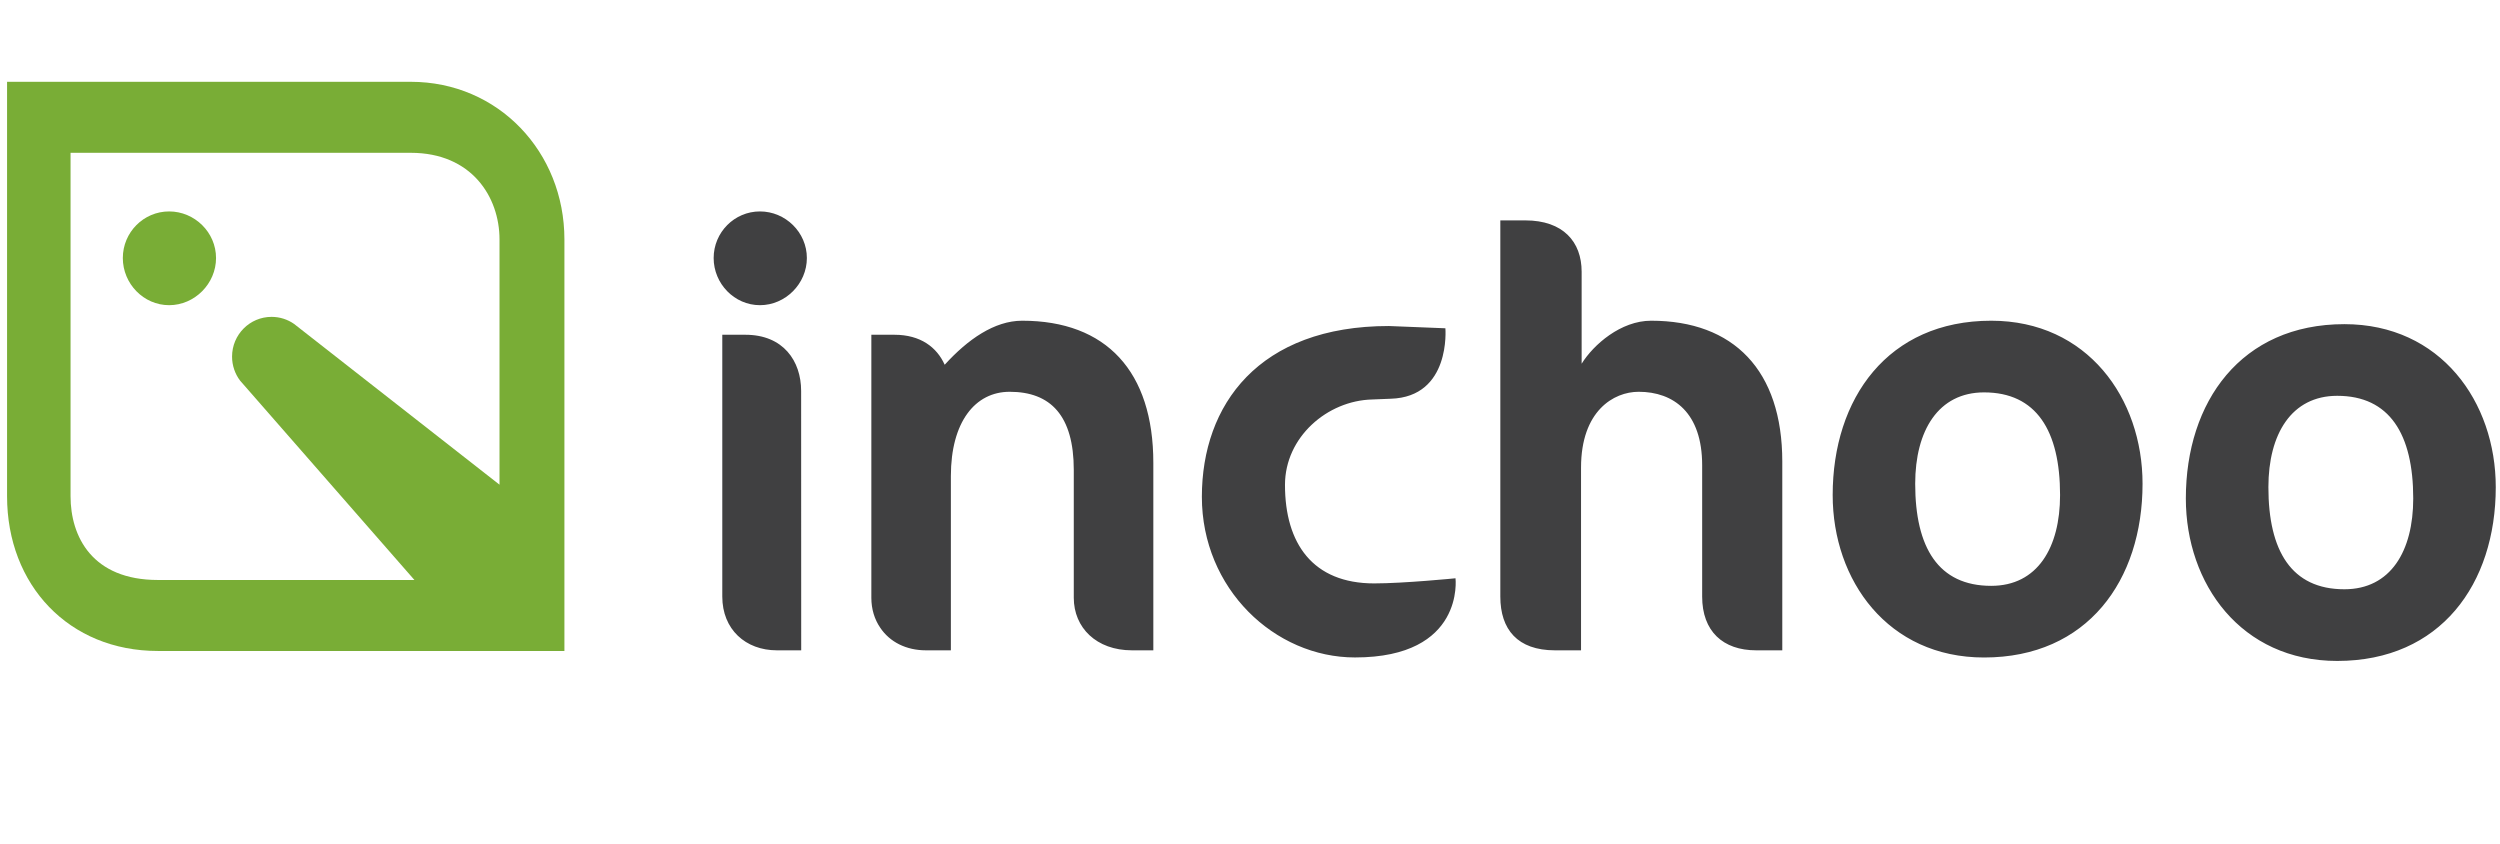 <svg width="154" height="52" viewBox="0 0 154 52" fill="none" xmlns="http://www.w3.org/2000/svg">
<g clip-path="url(#clip0_14_1631)">
<path fill-rule="evenodd" clip-rule="evenodd" d="M45.916 20.621H44.493V36.749C44.493 38.773 45.931 40.06 47.856 40.06H49.354L49.35 24.083C49.35 22.244 48.257 20.621 45.916 20.621ZM46.813 13.024C45.241 13.024 43.961 14.312 43.961 15.894C43.961 17.475 45.241 18.799 46.813 18.799C48.386 18.799 49.703 17.475 49.703 15.894C49.703 14.312 48.386 13.024 46.813 13.024ZM62.964 19.756C61.252 19.756 59.609 20.913 58.193 22.469C57.712 21.394 56.706 20.621 55.099 20.621H53.675V30.485V36.749V36.824C53.675 37.518 53.868 38.149 54.221 38.665C54.809 39.549 55.826 40.06 57.039 40.06H57.113H58.536H58.574V29.327C58.574 25.985 60.073 24.134 62.195 24.134C64.719 24.134 66.145 25.603 66.145 28.951V36.824C66.145 38.663 67.535 40.06 69.729 40.06H71.045V28.509C71.045 22.882 68.149 19.756 62.964 19.756ZM101.708 19.756C99.843 19.756 98.16 21.227 97.429 22.405V16.739C97.429 14.9 96.295 13.576 93.956 13.576H92.42V36.749C92.42 38.773 93.48 40.06 95.784 40.06H97.392V28.804C97.392 25.31 99.404 24.134 100.94 24.134C103.097 24.134 104.853 25.422 104.853 28.657V36.749C104.853 38.883 106.131 40.06 108.181 40.06H109.789V28.436C109.789 22.809 106.79 19.756 101.708 19.756ZM122.658 19.756C116.294 19.756 112.893 24.538 112.893 30.496C112.893 35.755 116.294 40.502 122.218 40.502C128.58 40.502 131.981 35.755 131.981 29.798C131.981 24.538 128.58 19.756 122.658 19.756ZM122.658 36.088C119.402 36.088 117.976 33.733 117.976 29.798C117.976 26.524 119.402 24.171 122.218 24.171C125.436 24.171 126.9 26.524 126.9 30.496C126.9 33.733 125.51 36.088 122.658 36.088ZM144.414 19.968C138.05 19.968 134.648 24.749 134.648 30.707C134.648 35.967 138.05 40.714 143.973 40.714C150.338 40.714 153.739 35.967 153.739 30.009C153.739 24.749 150.338 19.968 144.414 19.968ZM144.414 36.299C141.158 36.299 139.733 33.945 139.733 30.009C139.733 26.735 141.158 24.382 143.973 24.382C147.193 24.382 148.655 26.735 148.655 30.707C148.655 33.945 147.265 36.299 144.414 36.299ZM84.65 35.938C80.86 35.938 79.155 33.474 79.155 29.868C79.155 26.926 81.763 24.674 84.53 24.608L85.666 24.562C89.391 24.453 89.036 20.222 89.036 20.222L85.554 20.083C77.532 20.083 74.035 24.94 74.035 30.604C74.035 36.269 78.519 40.499 83.466 40.499C90.24 40.499 89.659 35.622 89.659 35.622C89.659 35.622 86.484 35.938 84.65 35.938Z" fill="#404041"/>
<path fill-rule="evenodd" clip-rule="evenodd" d="M9.728 40.1C4.242 40.1 0.435 36.04 0.435 30.567V5.039H25.303C30.699 5.039 34.768 9.364 34.768 14.75V40.1H9.728ZM30.77 14.75C30.77 12.137 29.059 9.413 25.303 9.413H4.346V30.567C4.346 33.068 5.691 35.727 9.728 35.727H25.529L14.789 23.446C14.479 23.035 14.295 22.522 14.295 21.967C14.295 20.615 15.384 19.519 16.729 19.519C17.242 19.519 17.72 19.679 18.114 19.953L30.77 29.857V14.75ZM10.418 18.799C8.846 18.799 7.566 17.475 7.566 15.894C7.566 14.312 8.846 13.024 10.418 13.024C11.991 13.024 13.308 14.312 13.308 15.894C13.308 17.475 11.991 18.799 10.418 18.799Z" fill="#79AD36"/>
</g>
<defs>
<clipPath id="clip0_14_1631">
<rect width="154" height="36" fill="white" transform="translate(0 5)"/>
</clipPath>
</defs>
</svg>
